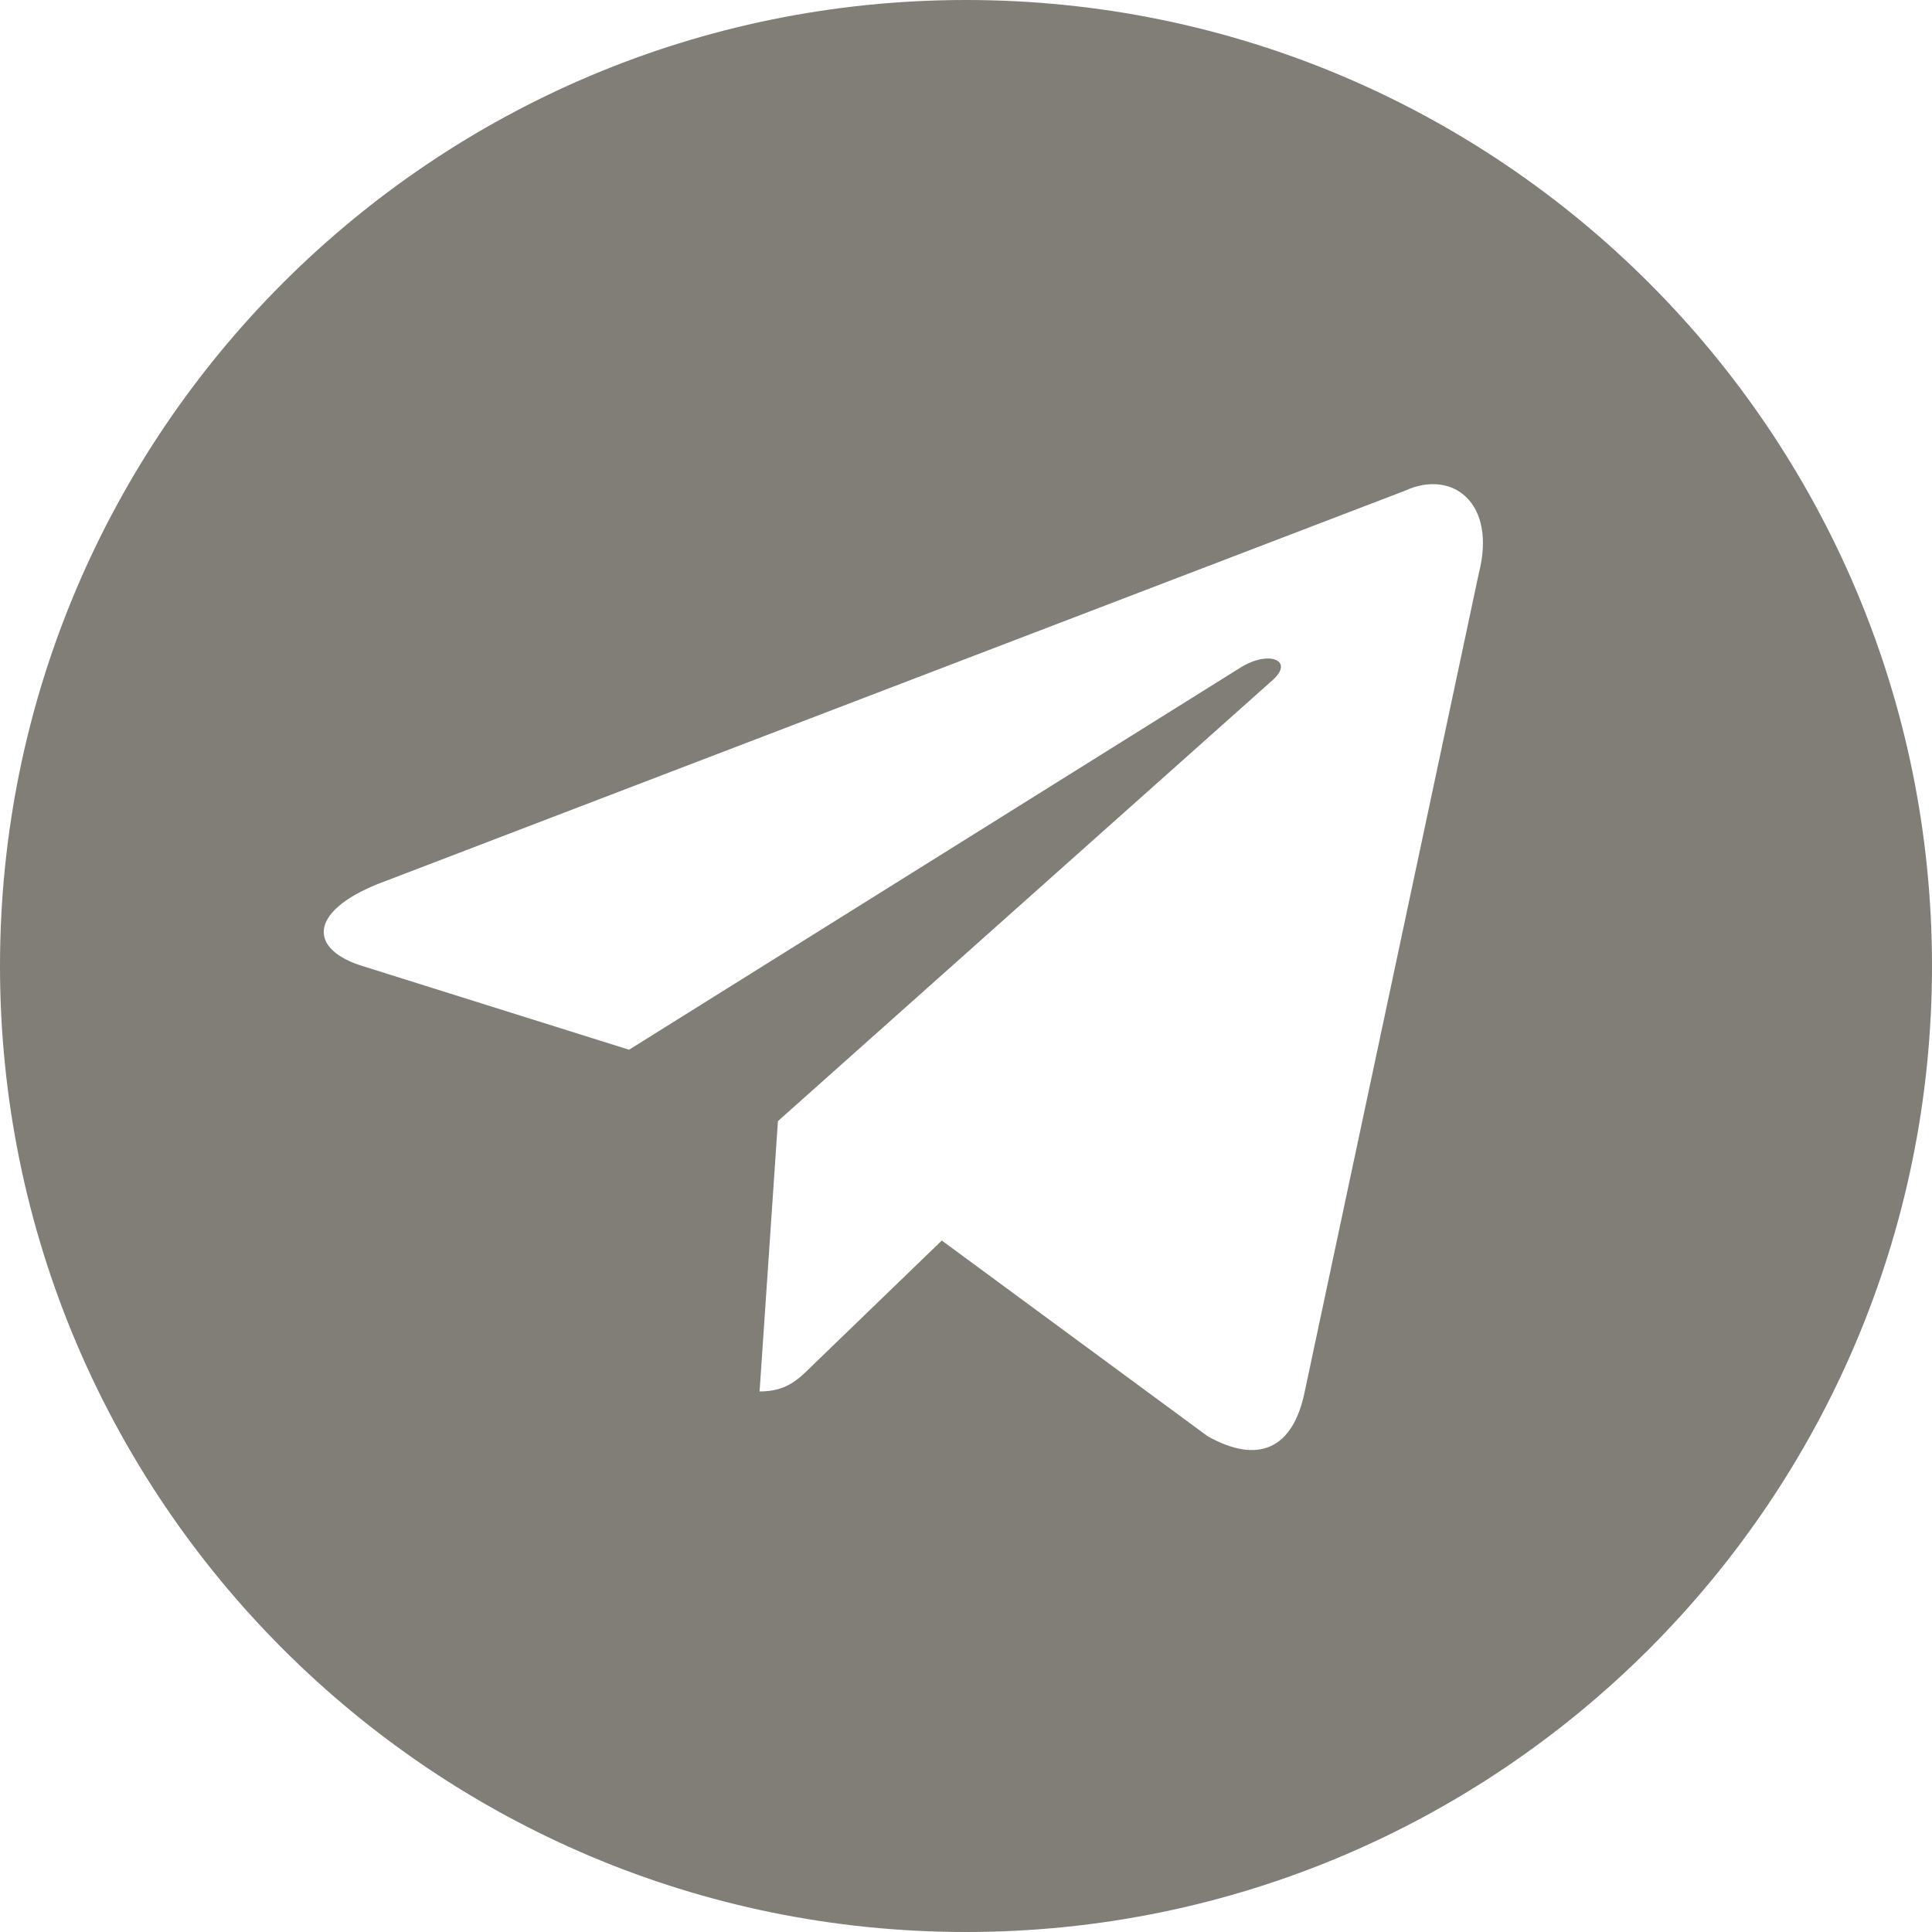 <?xml version="1.0" encoding="UTF-8"?>
<svg width="32px" height="32px" viewBox="0 0 32 32" version="1.1" xmlns="http://www.w3.org/2000/svg" xmlns:xlink="http://www.w3.org/1999/xlink">
    <title>Telegram</title>
    <g id="页面-1" stroke="none" stroke-width="1" fill="none" fill-rule="evenodd">
        <g id="Home_3_icon" transform="translate(-712, -6622)" fill="#807E76">
            <g id="联系方式" transform="translate(240, 6497)">
                <g id="icon" transform="translate(472, 125)">
                    <path d="M16,0 C24.836,0 32,7.164 32,16 C32,24.836 24.836,32 16,32 C7.164,32 0,24.836 0,16 C0,7.164 7.164,0 16,0 Z M24.493,9.501 C24.797,8.319 24.049,7.769 23.273,8.127 L23.273,8.127 L6.265,14.639 C5.101,15.105 5.101,15.737 6.043,16.013 L6.043,16.013 L10.419,17.387 L20.531,11.067 C21.001,10.763 21.445,10.929 21.085,11.259 L21.085,11.259 L12.885,18.569 L12.581,23.047 C13.023,23.047 13.217,22.855 13.467,22.607 L13.467,22.607 L15.599,20.547 L20.003,23.789 C20.835,24.255 21.417,24.007 21.611,23.047 L21.611,23.047 Z" id="Telegram"></path>
                </g>
            </g>
        </g>
    </g>
</svg>